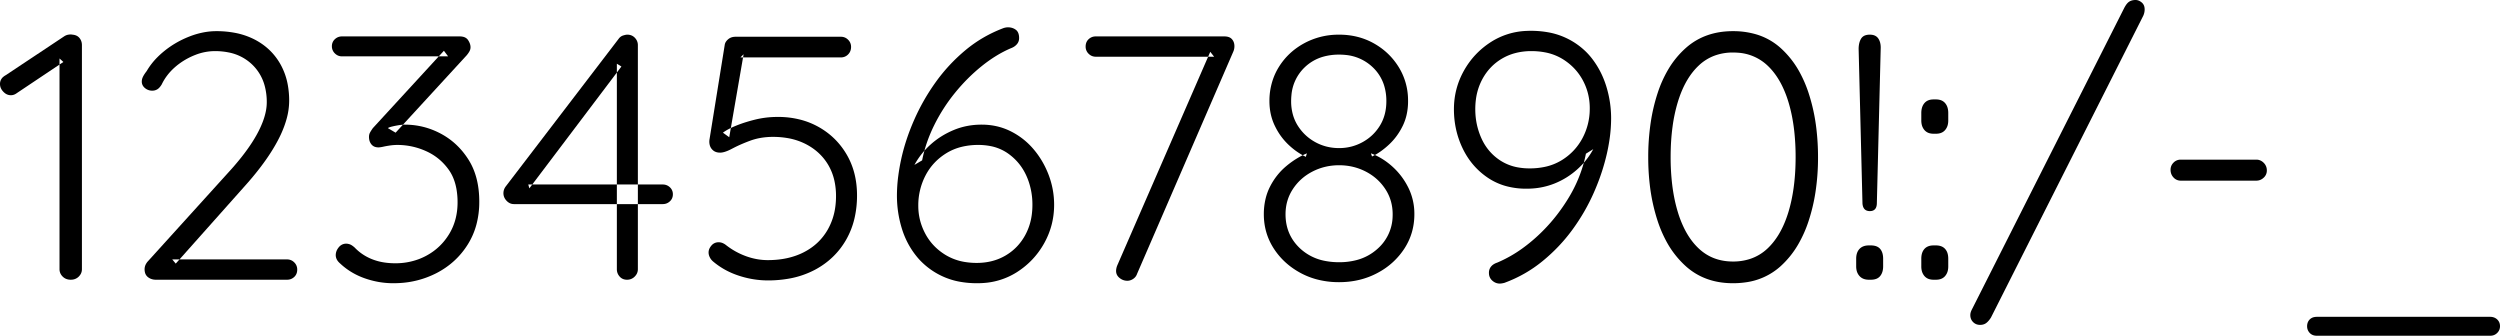 <svg width="142.82" height="19.18" viewBox="0 0 142.82 19.18" xmlns="http://www.w3.org/2000/svg"><g id="svgGroup" stroke-linecap="round" fill-rule="evenodd" font-size="9pt" stroke="#000" stroke-width="0" fill="#000" style="stroke:#000;stroke-width:0;fill:#000"><path d="M 3.4 15.38 L 3.4 3.34 L 3.62 3.54 L 0.96 5.32 Q 0.8 5.44 0.62 5.44 A 0.55 0.55 0 0 1 0.272 5.315 A 0.775 0.775 0 0 1 0.19 5.24 Q 0 5.04 0 4.8 A 0.519 0.519 0 0 1 0.195 4.385 A 0.807 0.807 0 0 1 0.32 4.3 L 3.66 2.08 Q 3.78 2 3.91 1.98 Q 4.018 1.963 4.105 1.974 A 0.488 0.488 0 0 1 4.14 1.98 A 0.691 0.691 0 0 1 4.317 2.016 A 0.497 0.497 0 0 1 4.54 2.17 A 0.612 0.612 0 0 1 4.678 2.528 A 0.785 0.785 0 0 1 4.68 2.58 L 4.68 15.38 Q 4.68 15.62 4.5 15.8 A 0.607 0.607 0 0 1 4.109 15.977 A 0.816 0.816 0 0 1 4.04 15.98 A 0.711 0.711 0 0 1 3.816 15.946 A 0.592 0.592 0 0 1 3.58 15.8 A 0.627 0.627 0 0 1 3.449 15.615 A 0.564 0.564 0 0 1 3.4 15.38 Z" id="0" vector-effect="non-scaling-stroke"/><path d="M 9.84 14.82 L 16.4 14.82 Q 16.64 14.82 16.81 14.99 A 0.558 0.558 0 0 1 16.98 15.393 A 0.672 0.672 0 0 1 16.98 15.4 A 0.646 0.646 0 0 1 16.952 15.595 A 0.519 0.519 0 0 1 16.81 15.82 Q 16.64 15.98 16.4 15.98 L 8.9 15.98 A 0.755 0.755 0 0 1 8.64 15.936 A 0.681 0.681 0 0 1 8.45 15.83 A 0.481 0.481 0 0 1 8.279 15.553 A 0.757 0.757 0 0 1 8.26 15.38 A 0.62 0.62 0 0 1 8.345 15.071 A 0.84 0.84 0 0 1 8.42 14.96 L 13.04 9.86 A 15.961 15.961 0 0 0 13.788 8.987 Q 14.137 8.546 14.402 8.134 A 7.687 7.687 0 0 0 14.69 7.65 A 5.649 5.649 0 0 0 15.003 6.98 Q 15.14 6.625 15.198 6.299 A 2.627 2.627 0 0 0 15.24 5.84 A 3.53 3.53 0 0 0 15.12 4.897 A 2.623 2.623 0 0 0 14.44 3.72 A 2.668 2.668 0 0 0 13.038 2.991 A 3.883 3.883 0 0 0 12.28 2.92 A 3.079 3.079 0 0 0 11.165 3.134 A 3.548 3.548 0 0 0 11.05 3.18 Q 10.44 3.44 9.97 3.86 Q 9.5 4.28 9.24 4.82 Q 9.161 4.951 9.078 5.031 A 0.529 0.529 0 0 1 8.99 5.1 Q 8.86 5.18 8.7 5.18 A 0.636 0.636 0 0 1 8.28 5.03 A 0.524 0.524 0 0 1 8.161 4.892 A 0.452 0.452 0 0 1 8.1 4.66 A 0.596 0.596 0 0 1 8.141 4.446 A 0.732 0.732 0 0 1 8.17 4.38 Q 8.222 4.276 8.313 4.149 A 2.984 2.984 0 0 1 8.38 4.06 A 3.895 3.895 0 0 1 8.973 3.289 A 4.876 4.876 0 0 1 9.38 2.92 Q 10.02 2.4 10.81 2.09 A 4.517 4.517 0 0 1 11.774 1.825 A 3.851 3.851 0 0 1 12.36 1.78 A 5.632 5.632 0 0 1 13.413 1.874 A 4.117 4.117 0 0 1 14.57 2.27 Q 15.5 2.76 16.01 3.65 A 3.782 3.782 0 0 1 16.448 4.891 A 5.051 5.051 0 0 1 16.52 5.76 A 3.9 3.9 0 0 1 16.377 6.777 Q 16.256 7.224 16.034 7.702 A 7.438 7.438 0 0 1 15.87 8.03 Q 15.338 9.038 14.382 10.173 A 19.792 19.792 0 0 1 13.94 10.68 L 10.04 15.06 L 9.84 14.82 Z" id="1" vector-effect="non-scaling-stroke"/><path d="M 21.3 7.32 L 25.36 2.9 L 25.6 3.22 L 19.54 3.22 Q 19.3 3.22 19.13 3.05 A 0.558 0.558 0 0 1 18.96 2.647 A 0.672 0.672 0 0 1 18.96 2.64 A 0.555 0.555 0 0 1 19.005 2.415 A 0.533 0.533 0 0 1 19.13 2.24 Q 19.3 2.08 19.54 2.08 L 26.26 2.08 A 0.862 0.862 0 0 1 26.436 2.097 Q 26.539 2.118 26.616 2.168 A 0.423 0.423 0 0 1 26.74 2.29 A 0.947 0.947 0 0 1 26.828 2.453 Q 26.873 2.56 26.879 2.666 A 0.576 0.576 0 0 1 26.88 2.7 Q 26.88 2.82 26.82 2.93 Q 26.76 3.04 26.66 3.16 L 22.6 7.58 L 22.16 7.32 Q 22.208 7.272 22.446 7.217 A 4.243 4.243 0 0 1 22.57 7.19 Q 22.872 7.13 23.062 7.121 A 1.329 1.329 0 0 1 23.12 7.12 Q 24.22 7.12 25.19 7.64 Q 26.16 8.16 26.77 9.13 Q 27.372 10.087 27.38 11.483 A 6.571 6.571 0 0 1 27.38 11.52 A 5.018 5.018 0 0 1 27.21 12.852 A 4.152 4.152 0 0 1 26.72 13.97 Q 26.06 15.02 24.94 15.6 A 5.234 5.234 0 0 1 22.755 16.173 A 6.201 6.201 0 0 1 22.46 16.18 Q 21.64 16.18 20.84 15.9 Q 20.04 15.62 19.44 15.06 A 1.084 1.084 0 0 1 19.346 14.97 Q 19.278 14.895 19.24 14.82 A 0.578 0.578 0 0 1 19.192 14.685 A 0.49 0.49 0 0 1 19.18 14.58 A 0.674 0.674 0 0 1 19.29 14.213 A 0.887 0.887 0 0 1 19.35 14.13 A 0.583 0.583 0 0 1 19.516 13.987 A 0.528 0.528 0 0 1 19.78 13.92 A 0.562 0.562 0 0 1 19.909 13.936 A 0.72 0.72 0 0 1 19.99 13.96 A 0.491 0.491 0 0 1 20.064 13.995 Q 20.138 14.037 20.23 14.114 A 1.989 1.989 0 0 1 20.26 14.14 Q 20.68 14.58 21.26 14.81 A 3.207 3.207 0 0 0 22.005 15.002 A 4.192 4.192 0 0 0 22.58 15.04 A 3.781 3.781 0 0 0 23.928 14.803 A 3.567 3.567 0 0 0 24.37 14.6 Q 25.18 14.16 25.66 13.37 Q 26.14 12.58 26.14 11.56 A 4.299 4.299 0 0 0 26.074 10.784 Q 25.993 10.345 25.814 9.992 A 2.335 2.335 0 0 0 25.63 9.69 Q 25.12 8.98 24.33 8.63 A 3.948 3.948 0 0 0 22.784 8.281 A 3.835 3.835 0 0 0 22.72 8.28 Q 22.5 8.28 22.29 8.31 A 5.622 5.622 0 0 0 22.045 8.35 A 4.551 4.551 0 0 0 21.9 8.38 A 2.551 2.551 0 0 1 21.805 8.399 Q 21.692 8.42 21.62 8.42 A 0.636 0.636 0 0 1 21.456 8.4 A 0.446 0.446 0 0 1 21.22 8.25 A 0.604 0.604 0 0 1 21.092 7.966 A 0.834 0.834 0 0 1 21.08 7.82 Q 21.08 7.68 21.14 7.57 A 1.844 1.844 0 0 1 21.191 7.483 Q 21.238 7.408 21.3 7.32 Z" id="2" vector-effect="non-scaling-stroke"/><path d="M 35.24 15.38 L 35.24 3.64 L 35.5 3.8 L 30.24 10.76 L 30.18 10.54 L 37.86 10.54 Q 38.1 10.54 38.27 10.7 A 0.524 0.524 0 0 1 38.44 11.081 A 0.664 0.664 0 0 1 38.44 11.1 A 0.555 0.555 0 0 1 38.396 11.325 A 0.533 0.533 0 0 1 38.27 11.5 Q 38.1 11.66 37.86 11.66 L 29.36 11.66 Q 29.12 11.66 28.94 11.47 A 0.683 0.683 0 0 1 28.814 11.288 A 0.582 0.582 0 0 1 28.76 11.04 Q 28.76 10.82 28.9 10.64 L 35.34 2.22 A 0.536 0.536 0 0 1 35.462 2.095 A 0.473 0.473 0 0 1 35.59 2.03 A 1.304 1.304 0 0 1 35.679 2.004 Q 35.724 1.992 35.764 1.986 A 0.519 0.519 0 0 1 35.84 1.98 A 0.615 0.615 0 0 1 36.064 2.02 A 0.559 0.559 0 0 1 36.27 2.16 Q 36.44 2.34 36.44 2.58 L 36.44 15.38 Q 36.44 15.62 36.26 15.8 A 0.597 0.597 0 0 1 35.828 15.98 A 0.745 0.745 0 0 1 35.82 15.98 A 0.609 0.609 0 0 1 35.618 15.948 A 0.516 0.516 0 0 1 35.4 15.8 Q 35.24 15.62 35.24 15.38 Z" id="3" vector-effect="non-scaling-stroke"/><path d="M 40.54 7.92 L 41.4 2.58 A 0.453 0.453 0 0 1 41.483 2.367 Q 41.523 2.31 41.582 2.257 A 0.828 0.828 0 0 1 41.59 2.25 A 0.593 0.593 0 0 1 41.907 2.108 A 0.806 0.806 0 0 1 42.02 2.1 L 48.04 2.1 Q 48.28 2.1 48.45 2.27 A 0.558 0.558 0 0 1 48.62 2.673 A 0.672 0.672 0 0 1 48.62 2.68 A 0.651 0.651 0 0 1 48.585 2.897 A 0.561 0.561 0 0 1 48.45 3.11 A 0.558 0.558 0 0 1 48.048 3.28 A 0.672 0.672 0 0 1 48.04 3.28 L 42.3 3.28 L 42.48 3.1 L 41.66 7.84 L 41.3 7.58 Q 41.475 7.446 41.753 7.311 A 5.253 5.253 0 0 1 42.05 7.18 A 7.078 7.078 0 0 1 42.639 6.971 A 9.154 9.154 0 0 1 43.15 6.83 A 5.264 5.264 0 0 1 44.188 6.685 A 5.993 5.993 0 0 1 44.44 6.68 A 5.065 5.065 0 0 1 45.814 6.86 A 4.331 4.331 0 0 1 46.76 7.25 Q 47.78 7.82 48.37 8.83 Q 48.96 9.84 48.96 11.16 A 5.716 5.716 0 0 1 48.812 12.488 A 4.523 4.523 0 0 1 48.33 13.71 Q 47.7 14.8 46.56 15.41 A 5.034 5.034 0 0 1 45.058 15.919 A 6.821 6.821 0 0 1 43.86 16.02 A 5.275 5.275 0 0 1 42.314 15.783 A 5.946 5.946 0 0 1 42.21 15.75 Q 41.38 15.48 40.74 14.94 Q 40.62 14.84 40.55 14.7 A 0.674 0.674 0 0 1 40.493 14.543 A 0.572 0.572 0 0 1 40.48 14.42 A 0.531 0.531 0 0 1 40.542 14.175 A 0.778 0.778 0 0 1 40.64 14.031 A 0.516 0.516 0 0 1 41.016 13.841 A 0.678 0.678 0 0 1 41.06 13.84 A 0.588 0.588 0 0 1 41.308 13.897 Q 41.389 13.934 41.47 13.996 A 1.113 1.113 0 0 1 41.5 14.02 Q 42.02 14.42 42.63 14.64 Q 43.24 14.86 43.86 14.86 Q 45.04 14.86 45.92 14.41 Q 46.8 13.96 47.28 13.13 A 3.56 3.56 0 0 0 47.721 11.805 A 4.563 4.563 0 0 0 47.76 11.2 A 3.981 3.981 0 0 0 47.663 10.303 A 3.085 3.085 0 0 0 47.32 9.43 Q 46.88 8.68 46.07 8.25 A 3.61 3.61 0 0 0 44.975 7.886 A 4.855 4.855 0 0 0 44.16 7.82 A 4.087 4.087 0 0 0 43.391 7.89 A 3.345 3.345 0 0 0 42.85 8.04 A 10.391 10.391 0 0 0 42.364 8.234 Q 42.127 8.337 41.923 8.442 A 5.898 5.898 0 0 0 41.83 8.49 A 3.088 3.088 0 0 1 41.605 8.6 Q 41.328 8.72 41.14 8.72 Q 40.914 8.72 40.768 8.614 A 0.492 0.492 0 0 1 40.75 8.6 Q 40.6 8.48 40.55 8.3 Q 40.503 8.13 40.536 7.942 A 0.971 0.971 0 0 1 40.54 7.92 Z" id="4" vector-effect="non-scaling-stroke"/><path d="M 52.68 9.16 L 52.24 9.42 Q 52.6 8.76 53.17 8.25 Q 53.74 7.74 54.48 7.43 Q 55.22 7.12 56.08 7.12 Q 56.98 7.12 57.74 7.5 Q 58.5 7.88 59.05 8.53 Q 59.6 9.18 59.91 10 Q 60.22 10.82 60.22 11.7 Q 60.22 12.88 59.65 13.9 Q 59.08 14.92 58.09 15.55 A 4.05 4.05 0 0 1 56.155 16.169 A 4.979 4.979 0 0 1 55.82 16.18 A 5.42 5.42 0 0 1 54.796 16.088 A 4.072 4.072 0 0 1 53.79 15.76 A 4.168 4.168 0 0 1 52.574 14.886 A 3.956 3.956 0 0 1 52.35 14.63 Q 51.78 13.92 51.51 13.02 Q 51.24 12.12 51.24 11.18 A 8.802 8.802 0 0 1 51.316 10.053 A 11.348 11.348 0 0 1 51.48 9.11 Q 51.72 8 52.22 6.86 Q 52.72 5.72 53.45 4.7 Q 54.18 3.68 55.15 2.87 Q 56.12 2.06 57.34 1.6 A 1.279 1.279 0 0 1 57.436 1.576 Q 57.481 1.567 57.521 1.563 A 0.591 0.591 0 0 1 57.58 1.56 Q 57.84 1.56 58.03 1.7 Q 58.188 1.816 58.215 2.071 A 1.048 1.048 0 0 1 58.22 2.18 Q 58.22 2.38 58.09 2.53 A 0.755 0.755 0 0 1 57.884 2.695 A 0.997 0.997 0 0 1 57.74 2.76 Q 56.9 3.12 56.08 3.78 Q 55.26 4.44 54.56 5.3 Q 53.86 6.16 53.37 7.15 Q 52.88 8.14 52.68 9.16 Z M 55.8 15.02 Q 56.72 15.02 57.44 14.6 Q 58.16 14.18 58.57 13.43 A 3.332 3.332 0 0 0 58.944 12.262 A 4.242 4.242 0 0 0 58.98 11.7 A 4.061 4.061 0 0 0 58.758 10.348 A 3.819 3.819 0 0 0 58.63 10.03 Q 58.28 9.26 57.59 8.77 A 2.597 2.597 0 0 0 56.571 8.343 A 3.599 3.599 0 0 0 55.88 8.28 A 3.926 3.926 0 0 0 54.954 8.385 A 3.056 3.056 0 0 0 54.05 8.76 Q 53.28 9.24 52.87 10.03 A 3.686 3.686 0 0 0 52.46 11.701 A 4.278 4.278 0 0 0 52.46 11.76 Q 52.46 12.6 52.86 13.35 Q 53.26 14.1 54.01 14.56 A 3.074 3.074 0 0 0 55.119 14.966 A 4.102 4.102 0 0 0 55.8 15.02 Z" id="5" vector-effect="non-scaling-stroke"/><path d="M 63.82 15.18 L 69.14 2.96 L 69.36 3.24 L 62.6 3.24 Q 62.36 3.24 62.19 3.07 A 0.558 0.558 0 0 1 62.02 2.667 A 0.672 0.672 0 0 1 62.02 2.66 A 0.646 0.646 0 0 1 62.048 2.465 A 0.519 0.519 0 0 1 62.19 2.24 Q 62.36 2.08 62.6 2.08 L 69.94 2.08 Q 70.136 2.08 70.264 2.148 A 0.409 0.409 0 0 1 70.38 2.24 Q 70.52 2.4 70.52 2.64 Q 70.52 2.8 70.46 2.94 L 64.96 15.64 Q 64.9 15.82 64.74 15.93 A 0.626 0.626 0 0 1 64.548 16.02 A 0.566 0.566 0 0 1 64.4 16.04 A 0.683 0.683 0 0 1 63.982 15.897 A 0.857 0.857 0 0 1 63.96 15.88 Q 63.76 15.72 63.76 15.48 A 0.749 0.749 0 0 1 63.778 15.321 A 1.018 1.018 0 0 1 63.82 15.18 Z" id="6" vector-effect="non-scaling-stroke"/><path d="M 78.38 8.94 L 78.32 8.76 Q 79 9.02 79.56 9.53 Q 80.12 10.04 80.46 10.73 A 3.344 3.344 0 0 1 80.799 12.138 A 3.898 3.898 0 0 1 80.8 12.24 Q 80.8 13.32 80.23 14.2 A 4.077 4.077 0 0 1 78.741 15.567 A 4.786 4.786 0 0 1 78.68 15.6 Q 77.7 16.12 76.5 16.12 A 4.91 4.91 0 0 1 75.173 15.946 A 4.231 4.231 0 0 1 74.31 15.6 Q 73.34 15.08 72.77 14.2 Q 72.2 13.32 72.2 12.24 A 3.788 3.788 0 0 1 72.299 11.359 A 3.114 3.114 0 0 1 72.55 10.67 Q 72.9 9.98 73.47 9.5 A 4.888 4.888 0 0 1 74.24 8.965 A 4.214 4.214 0 0 1 74.66 8.76 L 74.6 8.96 A 3.834 3.834 0 0 1 73.746 8.393 A 4.428 4.428 0 0 1 73.59 8.25 A 3.609 3.609 0 0 1 72.88 7.291 A 4.141 4.141 0 0 1 72.82 7.17 Q 72.52 6.54 72.52 5.78 A 3.768 3.768 0 0 1 72.746 4.465 A 3.495 3.495 0 0 1 73.05 3.84 Q 73.58 2.98 74.49 2.48 A 4.089 4.089 0 0 1 76.432 1.981 A 4.8 4.8 0 0 1 76.5 1.98 Q 77.6 1.98 78.49 2.48 Q 79.38 2.98 79.91 3.84 A 3.59 3.59 0 0 1 80.438 5.638 A 4.315 4.315 0 0 1 80.44 5.78 A 3.485 3.485 0 0 1 80.35 6.585 A 2.891 2.891 0 0 1 80.14 7.18 Q 79.84 7.8 79.36 8.25 A 4.465 4.465 0 0 1 78.852 8.664 A 3.448 3.448 0 0 1 78.38 8.94 Z M 76.5 14.98 A 3.87 3.87 0 0 0 77.485 14.861 A 2.853 2.853 0 0 0 78.71 14.2 A 2.533 2.533 0 0 0 79.558 12.354 A 3.197 3.197 0 0 0 79.56 12.24 Q 79.56 11.44 79.14 10.8 Q 78.72 10.16 78.02 9.8 Q 77.32 9.44 76.5 9.44 Q 75.68 9.44 74.98 9.8 Q 74.28 10.16 73.86 10.8 Q 73.44 11.44 73.44 12.24 Q 73.44 13.42 74.28 14.2 A 2.853 2.853 0 0 0 75.69 14.904 A 4.102 4.102 0 0 0 76.5 14.98 Z M 73.76 5.78 A 2.844 2.844 0 0 0 73.86 6.546 A 2.363 2.363 0 0 0 74.14 7.18 Q 74.52 7.78 75.14 8.12 Q 75.76 8.46 76.5 8.46 Q 77.22 8.46 77.84 8.12 Q 78.46 7.78 78.83 7.18 Q 79.2 6.58 79.2 5.78 A 2.985 2.985 0 0 0 79.07 4.878 A 2.416 2.416 0 0 0 78.44 3.86 A 2.583 2.583 0 0 0 76.841 3.136 A 3.486 3.486 0 0 0 76.5 3.12 A 3.277 3.277 0 0 0 75.601 3.237 A 2.508 2.508 0 0 0 74.52 3.86 A 2.482 2.482 0 0 0 73.776 5.452 A 3.392 3.392 0 0 0 73.76 5.78 Z" id="7" vector-effect="non-scaling-stroke"/><path d="M 90.6 8.78 L 91.02 8.52 A 4.15 4.15 0 0 1 90.224 9.565 A 4.765 4.765 0 0 1 90.1 9.68 Q 89.52 10.2 88.79 10.49 A 4.154 4.154 0 0 1 87.518 10.77 A 4.896 4.896 0 0 1 87.2 10.78 A 4.361 4.361 0 0 1 86.051 10.635 A 3.531 3.531 0 0 1 84.99 10.15 Q 84.06 9.52 83.56 8.48 Q 83.06 7.44 83.06 6.24 Q 83.06 5.06 83.63 4.04 Q 84.2 3.02 85.19 2.39 A 4.048 4.048 0 0 1 87.206 1.766 A 4.894 4.894 0 0 1 87.44 1.76 A 5.584 5.584 0 0 1 88.446 1.846 A 4.08 4.08 0 0 1 89.49 2.18 A 4.109 4.109 0 0 1 90.619 2.972 A 3.832 3.832 0 0 1 90.92 3.31 Q 91.48 4.02 91.76 4.92 Q 92.04 5.82 92.04 6.76 A 8.374 8.374 0 0 1 91.952 7.946 A 10.56 10.56 0 0 1 91.79 8.81 A 11.925 11.925 0 0 1 91.225 10.594 A 13.56 13.56 0 0 1 91.05 11.01 Q 90.56 12.12 89.83 13.12 Q 89.1 14.12 88.12 14.92 Q 87.14 15.72 85.94 16.16 Q 85.78 16.2 85.68 16.2 Q 85.44 16.2 85.25 16.03 A 0.561 0.561 0 0 1 85.062 15.64 A 0.775 0.775 0 0 1 85.06 15.58 A 0.544 0.544 0 0 1 85.18 15.23 A 0.614 0.614 0 0 1 85.334 15.095 Q 85.404 15.051 85.49 15.018 A 1.158 1.158 0 0 1 85.54 15 A 7.354 7.354 0 0 0 87.002 14.168 A 9.187 9.187 0 0 0 87.74 13.57 Q 88.8 12.62 89.57 11.37 A 7.919 7.919 0 0 0 90.45 9.403 A 7.238 7.238 0 0 0 90.6 8.78 Z M 87.48 2.92 A 3.572 3.572 0 0 0 86.55 3.037 A 2.973 2.973 0 0 0 85.82 3.34 Q 85.1 3.76 84.69 4.51 A 3.332 3.332 0 0 0 84.316 5.678 A 4.242 4.242 0 0 0 84.28 6.24 Q 84.28 7.12 84.63 7.9 Q 84.98 8.68 85.68 9.15 A 2.727 2.727 0 0 0 86.742 9.567 A 3.687 3.687 0 0 0 87.38 9.62 A 4.138 4.138 0 0 0 88.256 9.532 A 3.039 3.039 0 0 0 89.22 9.15 Q 89.98 8.68 90.4 7.9 A 3.553 3.553 0 0 0 90.819 6.253 A 4.167 4.167 0 0 0 90.82 6.18 Q 90.82 5.32 90.42 4.58 Q 90.02 3.84 89.28 3.38 A 2.979 2.979 0 0 0 88.259 2.99 A 4.127 4.127 0 0 0 87.48 2.92 Z" id="8" vector-effect="non-scaling-stroke"/><path d="M 99 16.18 Q 97.4 16.18 96.32 15.22 A 5.304 5.304 0 0 1 95.158 13.715 A 7.092 7.092 0 0 1 94.7 12.63 A 10.478 10.478 0 0 1 94.249 10.557 A 13.474 13.474 0 0 1 94.16 8.98 A 13.253 13.253 0 0 1 94.304 6.985 A 10.203 10.203 0 0 1 94.7 5.31 A 6.803 6.803 0 0 1 95.3 3.972 A 5.119 5.119 0 0 1 96.32 2.73 Q 97.4 1.78 99 1.78 A 4.643 4.643 0 0 1 100.281 1.949 A 3.625 3.625 0 0 1 101.71 2.73 A 5.226 5.226 0 0 1 102.838 4.178 A 7.077 7.077 0 0 1 103.32 5.31 A 10.456 10.456 0 0 1 103.767 7.361 A 13.641 13.641 0 0 1 103.86 8.98 A 13.026 13.026 0 0 1 103.708 11.016 A 10.188 10.188 0 0 1 103.32 12.63 A 6.937 6.937 0 0 1 102.722 13.97 A 5.219 5.219 0 0 1 101.71 15.22 A 3.712 3.712 0 0 1 99.69 16.134 A 5.026 5.026 0 0 1 99 16.18 Z M 99 14.94 A 3.104 3.104 0 0 0 99.989 14.788 A 2.649 2.649 0 0 0 100.97 14.2 Q 101.683 13.532 102.086 12.368 A 7.009 7.009 0 0 0 102.17 12.11 Q 102.554 10.844 102.578 9.201 A 15.109 15.109 0 0 0 102.58 8.98 A 13.407 13.407 0 0 0 102.502 7.491 Q 102.401 6.589 102.17 5.83 A 6.115 6.115 0 0 0 101.809 4.903 Q 101.464 4.203 100.97 3.74 A 2.714 2.714 0 0 0 99.254 3.009 A 3.57 3.57 0 0 0 99 3 A 2.999 2.999 0 0 0 97.963 3.174 A 2.662 2.662 0 0 0 97.05 3.74 Q 96.337 4.408 95.934 5.572 A 7.009 7.009 0 0 0 95.85 5.83 A 9.002 9.002 0 0 0 95.549 7.243 Q 95.44 8.052 95.44 8.98 A 13.115 13.115 0 0 0 95.524 10.505 Q 95.616 11.29 95.809 11.97 A 7.822 7.822 0 0 0 95.85 12.11 A 6.115 6.115 0 0 0 96.211 13.037 Q 96.556 13.738 97.05 14.2 Q 97.84 14.94 99 14.94 Z" id="9" vector-effect="non-scaling-stroke"/><path d="M 106.4 11.64 L 106.18 2.8 A 1.518 1.518 0 0 1 106.199 2.551 Q 106.222 2.416 106.27 2.305 A 0.814 0.814 0 0 1 106.32 2.21 A 0.45 0.45 0 0 1 106.585 2.011 Q 106.665 1.987 106.764 1.981 A 1.047 1.047 0 0 1 106.82 1.98 Q 107.16 1.98 107.31 2.21 Q 107.442 2.413 107.442 2.717 A 1.495 1.495 0 0 1 107.44 2.8 L 107.22 11.64 Q 107.203 12.004 106.914 12.053 A 0.572 0.572 0 0 1 106.82 12.06 A 0.498 0.498 0 0 1 106.647 12.032 Q 106.432 11.953 106.401 11.646 A 0.934 0.934 0 0 1 106.4 11.64 Z M 106.88 15.98 L 106.76 15.98 Q 106.42 15.98 106.23 15.77 A 0.719 0.719 0 0 1 106.059 15.42 A 1.026 1.026 0 0 1 106.04 15.22 L 106.04 14.78 Q 106.04 14.497 106.158 14.312 A 0.613 0.613 0 0 1 106.23 14.22 Q 106.42 14.02 106.76 14.02 L 106.88 14.02 A 1.028 1.028 0 0 1 107.077 14.038 Q 107.19 14.06 107.277 14.11 A 0.501 0.501 0 0 1 107.41 14.22 Q 107.58 14.42 107.58 14.78 L 107.58 15.22 A 1.108 1.108 0 0 1 107.556 15.456 Q 107.517 15.638 107.41 15.77 A 0.534 0.534 0 0 1 107.141 15.945 Q 107.026 15.98 106.88 15.98 Z" id="10" vector-effect="non-scaling-stroke"/><path d="M 110.6 15.98 L 110.46 15.98 A 0.878 0.878 0 0 1 110.25 15.956 A 0.578 0.578 0 0 1 109.94 15.77 A 0.727 0.727 0 0 1 109.783 15.448 A 1.056 1.056 0 0 1 109.76 15.22 L 109.76 14.78 A 1.162 1.162 0 0 1 109.779 14.561 Q 109.804 14.432 109.861 14.331 A 0.613 0.613 0 0 1 109.94 14.22 Q 110.116 14.025 110.445 14.02 A 1.139 1.139 0 0 1 110.46 14.02 L 110.6 14.02 A 0.925 0.925 0 0 1 110.806 14.042 Q 110.999 14.086 111.12 14.22 A 0.66 0.66 0 0 1 111.262 14.482 Q 111.3 14.614 111.3 14.78 L 111.3 15.22 A 1.047 1.047 0 0 1 111.275 15.457 A 0.724 0.724 0 0 1 111.12 15.77 Q 110.94 15.98 110.6 15.98 Z M 110.6 7.64 L 110.46 7.64 A 0.878 0.878 0 0 1 110.25 7.616 A 0.578 0.578 0 0 1 109.94 7.43 A 0.727 0.727 0 0 1 109.783 7.108 A 1.056 1.056 0 0 1 109.76 6.88 L 109.76 6.46 Q 109.76 6.174 109.874 5.982 A 0.659 0.659 0 0 1 109.94 5.89 Q 110.12 5.68 110.46 5.68 L 110.6 5.68 A 0.878 0.878 0 0 1 110.81 5.704 A 0.578 0.578 0 0 1 111.12 5.89 A 0.711 0.711 0 0 1 111.266 6.174 Q 111.294 6.278 111.299 6.402 A 1.368 1.368 0 0 1 111.3 6.46 L 111.3 6.88 A 1.047 1.047 0 0 1 111.275 7.117 A 0.724 0.724 0 0 1 111.12 7.43 Q 110.94 7.64 110.6 7.64 Z" id="11" vector-effect="non-scaling-stroke"/><path d="M 112.64 17.7 L 121.34 0.48 A 1.764 1.764 0 0 1 121.42 0.337 Q 121.508 0.195 121.6 0.122 A 0.453 0.453 0 0 1 121.63 0.1 A 0.58 0.58 0 0 1 121.839 0.015 A 0.811 0.811 0 0 1 122 0 A 0.488 0.488 0 0 1 122.227 0.057 A 0.702 0.702 0 0 1 122.35 0.14 A 0.455 0.455 0 0 1 122.51 0.423 A 0.679 0.679 0 0 1 122.52 0.54 A 0.856 0.856 0 0 1 122.467 0.833 A 1.015 1.015 0 0 1 122.44 0.9 L 113.74 18.14 A 1.724 1.724 0 0 1 113.645 18.276 Q 113.552 18.394 113.46 18.46 Q 113.32 18.56 113.12 18.56 A 0.591 0.591 0 0 1 112.909 18.524 A 0.531 0.531 0 0 1 112.72 18.4 Q 112.56 18.24 112.56 18 A 0.565 0.565 0 0 1 112.581 17.85 Q 112.601 17.778 112.64 17.7 Z" id="12" vector-effect="non-scaling-stroke"/><path d="M 128.9 10.32 L 124.58 10.32 A 0.541 0.541 0 0 1 124.183 10.154 A 0.689 0.689 0 0 1 124.17 10.14 Q 124 9.96 124 9.7 Q 124 9.46 124.17 9.29 A 0.558 0.558 0 0 1 124.573 9.12 A 0.672 0.672 0 0 1 124.58 9.12 L 128.9 9.12 Q 129.14 9.12 129.32 9.3 A 0.597 0.597 0 0 1 129.5 9.732 A 0.745 0.745 0 0 1 129.5 9.74 A 0.541 0.541 0 0 1 129.334 10.137 A 0.689 0.689 0 0 1 129.32 10.15 Q 129.14 10.32 128.9 10.32 Z" id="13" vector-effect="non-scaling-stroke"/><path d="M 142.26 19.18 L 132.36 19.18 Q 132.1 19.18 131.95 19.02 Q 131.8 18.86 131.8 18.64 A 0.625 0.625 0 0 1 131.825 18.46 A 0.492 0.492 0 0 1 131.95 18.25 A 0.498 0.498 0 0 1 132.201 18.116 A 0.739 0.739 0 0 1 132.36 18.1 L 142.26 18.1 A 0.632 0.632 0 0 1 142.461 18.131 A 0.536 0.536 0 0 1 142.66 18.25 A 0.499 0.499 0 0 1 142.818 18.589 A 0.678 0.678 0 0 1 142.82 18.64 A 0.518 0.518 0 0 1 142.665 19.015 A 0.655 0.655 0 0 1 142.66 19.02 Q 142.5 19.18 142.26 19.18 Z" id="14" vector-effect="non-scaling-stroke"/></g></svg>